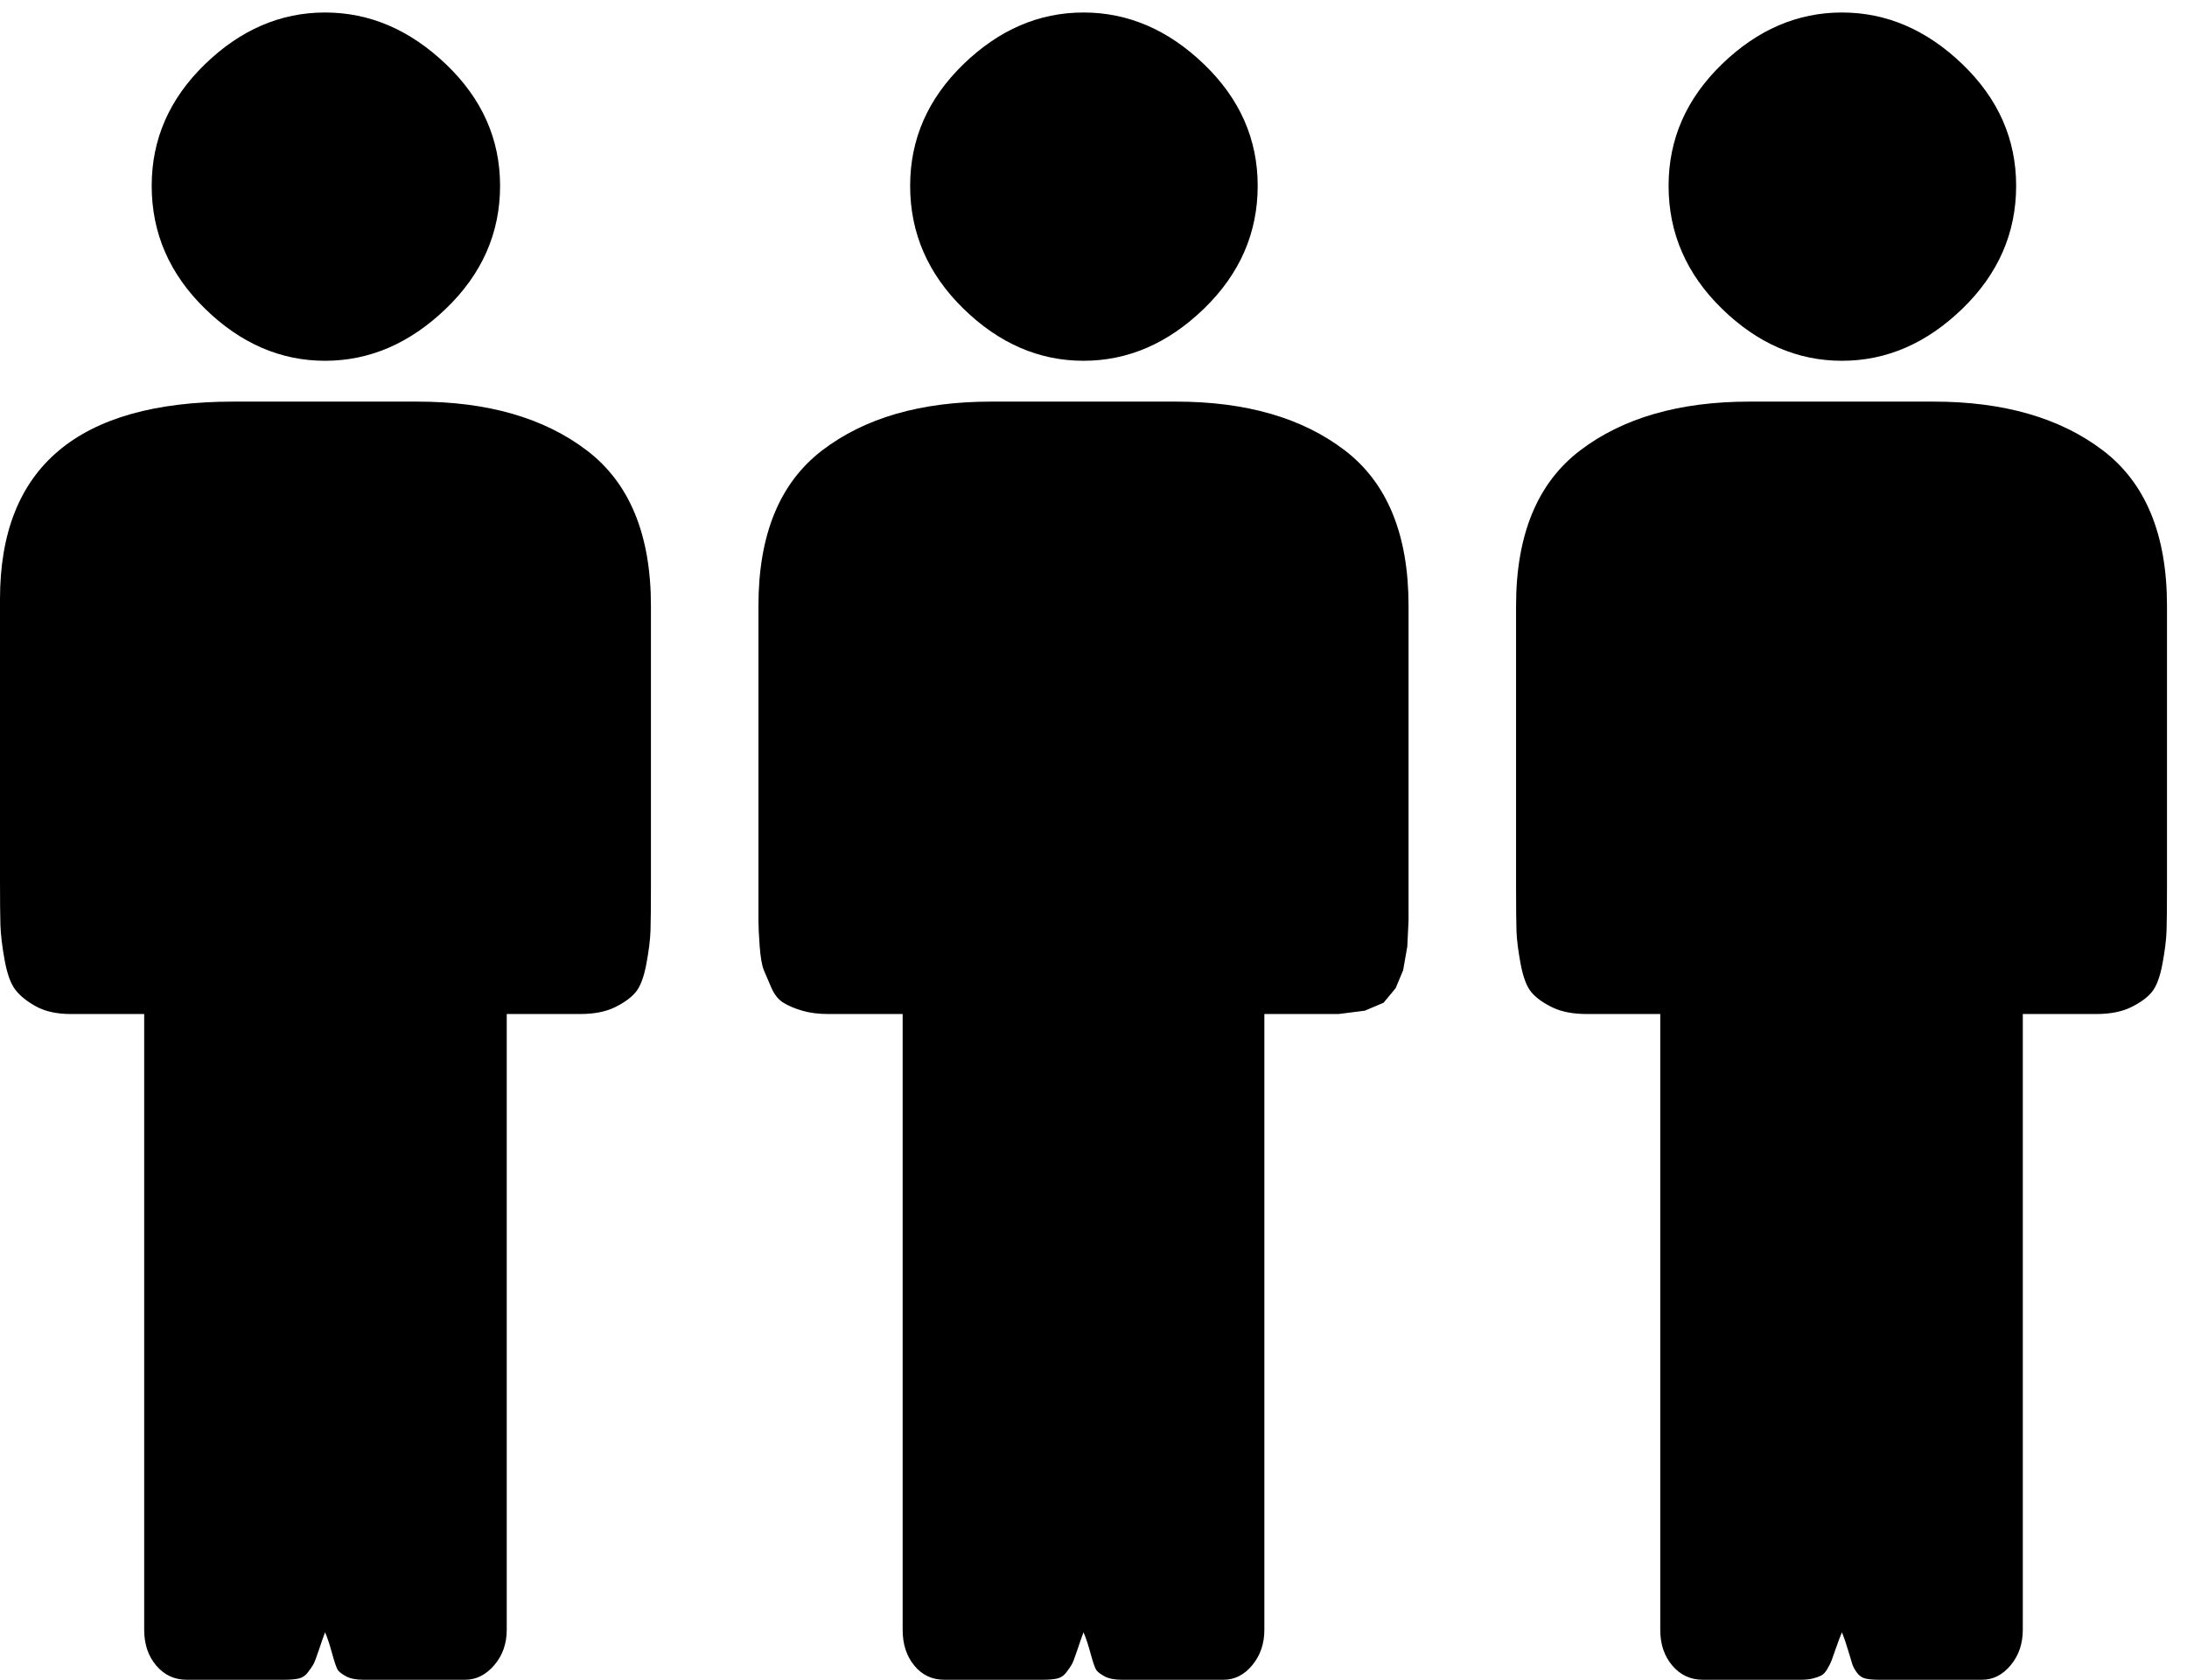 <svg xmlns="http://www.w3.org/2000/svg" xmlns:xlink="http://www.w3.org/1999/xlink" width="2624" height="2016" preserveAspectRatio="xMidYMid meet" viewBox="0 0 2624 2016" style="-ms-transform: rotate(360deg); -webkit-transform: rotate(360deg); transform: rotate(360deg);"><path d="M2099 482h221q126 0 203 58.5t77 186.5v338q0 35-.5 51.5t-5 40.5t-13 34t-25 18t-41.5 8h-88v739q0 25-14.5 42.5T2378 2016h-123q-11 0-17-1.5t-10-7t-5.5-10t-5-16.5t-7.5-22q-3 7-7 18.5t-5.5 15.5t-5 10t-7.5 8t-10 3.5t-15 1.5h-117q-22 0-36.5-17t-14.5-43v-739h-88q-25 0-41.5-8t-25-18t-13-34t-5-40t-.5-52V727q0-128 77-186.5t203-58.5zm111-49q-80 0-144-62.5T2002 223q0-84 64-146t144-62t144.5 62t64.5 146q0 85-64.5 147.5T2210 433zm-1021 49h222q126 0 202.5 58.5T1690 727v378l-1.5 31l-5 28.5l-9 21.5l-14.5 17.5l-22.5 9.5l-31.5 4h-89v739q0 25-14.5 42.5T1468 2016h-122q-13 0-20.5-4t-10-7.5t-7-20t-8.5-25.5q-3 8-7.5 21.5t-6.5 17t-6.5 9.5t-11 7.5t-17.5 1.5h-118q-22 0-36-17t-14-43v-739h-89q-18 0-31.5-4t-22.5-9.5t-14.5-18t-9-21t-5-28.5t-1.5-31V727q0-128 76.5-186.5T1189 482zm111-49q-80 0-144-62.5T1092 223q0-84 64-146t144-62t144.5 62t64.5 146q0 85-64.5 147.5T1300 433zM280 482h221q126 0 203 58.5T781 727v338q0 35-.5 51.5t-5 40.5t-13 34t-25 18t-41.5 8h-88v739q0 25-15 42.5t-35 17.5H436q-13 0-20.5-4t-10-7.5t-7-20t-8.5-25.5q-3 8-7.5 21.5t-6.5 17t-6.5 9.5t-11 7.5t-17.5 1.5H224q-22 0-36.5-17t-14.5-43v-739H85q-25 0-41.5-9t-25-20t-13-36t-5-42t-.5-53V719q0-237 280-237zm110-49q-80 0-144-62.5T182 223q0-84 64-146t144-62t145 62t65 146q0 85-65 147.5T390 433z" fill="black"/><rect x="0" y="0" width="2624" height="2016" fill="rgba(0, 0, 0, 0)" /></svg>